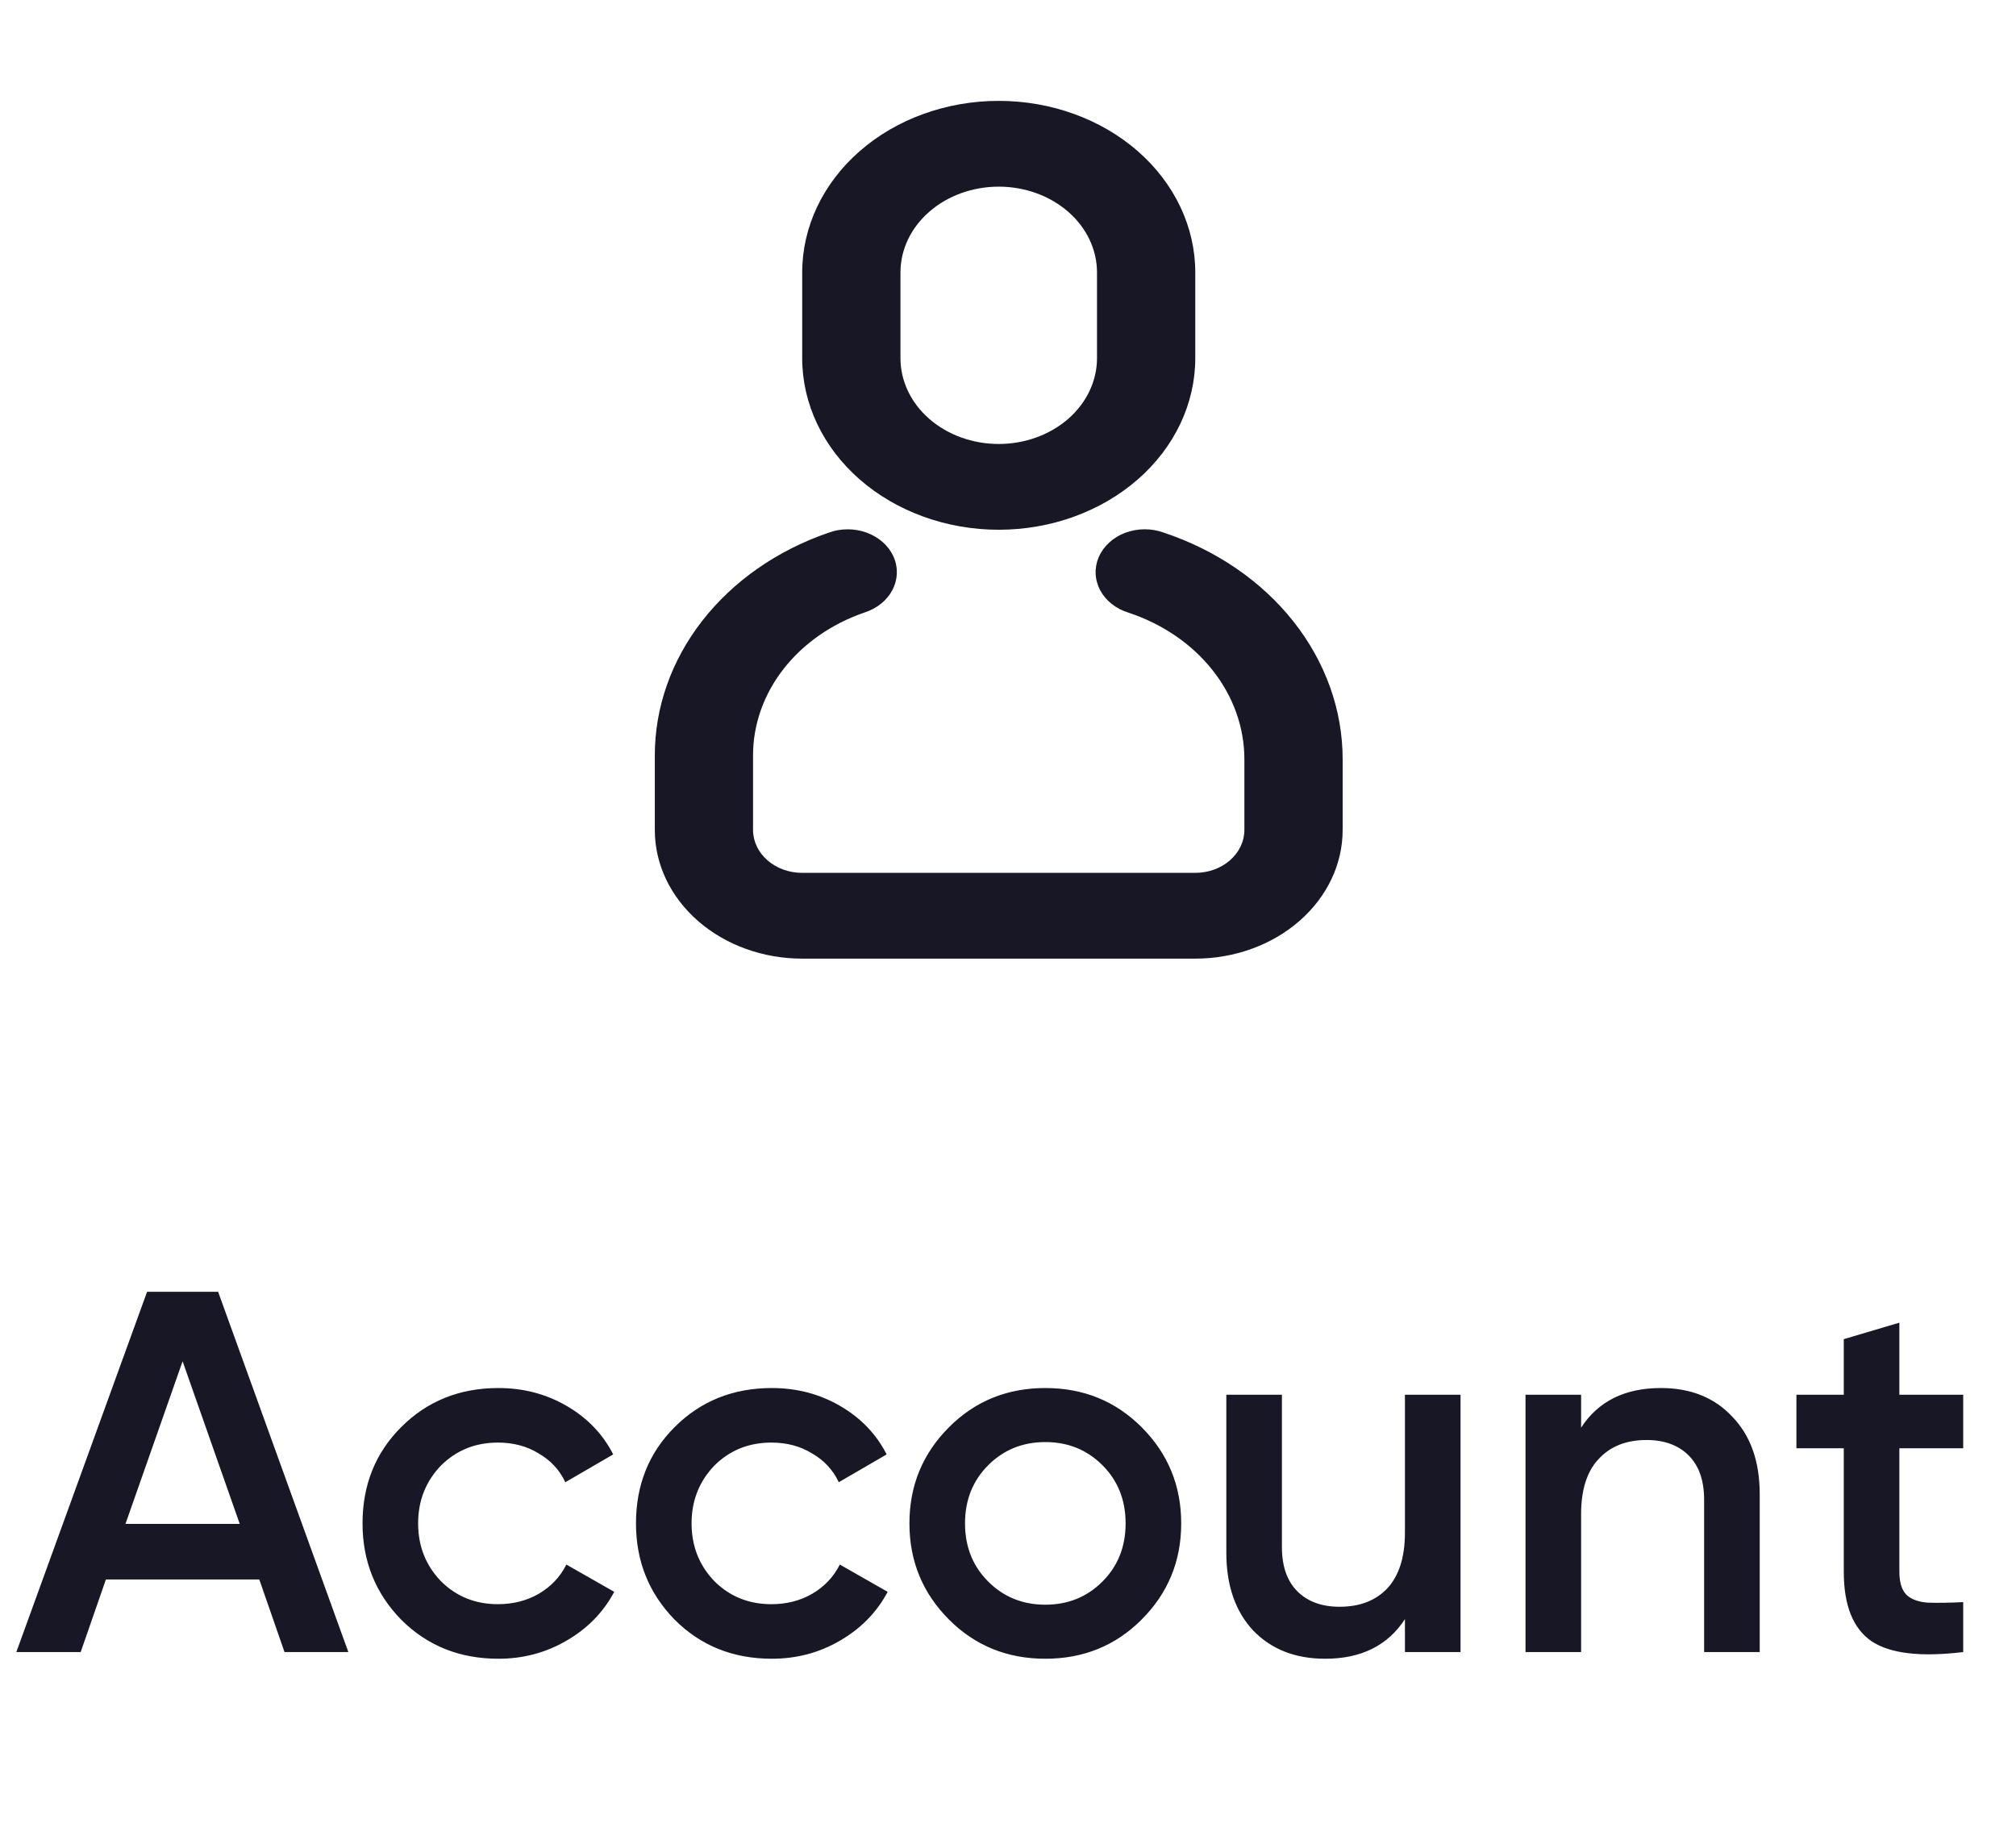 <svg width="47" height="43" viewBox="0 0 47 43" fill="none" xmlns="http://www.w3.org/2000/svg">
<path d="M19.314 12.422C19.454 12.369 19.606 12.342 19.759 12.342C19.912 12.341 20.064 12.367 20.205 12.419C20.346 12.471 20.474 12.546 20.581 12.642C20.689 12.737 20.773 12.851 20.829 12.975C20.885 13.099 20.912 13.232 20.908 13.366C20.904 13.499 20.87 13.631 20.807 13.753C20.744 13.875 20.654 13.984 20.542 14.075C20.429 14.166 20.297 14.236 20.153 14.282C19.388 14.545 18.73 15.004 18.267 15.598C17.804 16.192 17.556 16.893 17.556 17.612V19.352C17.556 19.617 17.677 19.871 17.892 20.059C18.107 20.247 18.398 20.352 18.702 20.352H27.866C28.169 20.352 28.461 20.247 28.675 20.059C28.89 19.871 29.011 19.617 29.011 19.352V17.705C29.011 16.963 28.753 16.239 28.271 15.629C27.789 15.018 27.106 14.55 26.312 14.286C26.167 14.242 26.034 14.173 25.92 14.083C25.806 13.994 25.715 13.885 25.65 13.764C25.585 13.642 25.549 13.511 25.543 13.377C25.538 13.243 25.563 13.11 25.617 12.985C25.672 12.86 25.755 12.746 25.861 12.649C25.967 12.552 26.094 12.475 26.235 12.422C26.376 12.37 26.528 12.342 26.681 12.341C26.834 12.34 26.986 12.366 27.128 12.418C28.355 12.826 29.412 13.55 30.157 14.494C30.903 15.438 31.302 16.558 31.302 17.705V19.352C31.302 20.148 30.94 20.91 30.295 21.473C29.651 22.036 28.777 22.352 27.866 22.352H18.702C17.791 22.352 16.916 22.036 16.272 21.473C15.628 20.91 15.266 20.148 15.266 19.352V17.612C15.266 16.492 15.652 15.398 16.374 14.472C17.096 13.547 18.12 12.832 19.314 12.422ZM23.284 2.352C24.499 2.352 25.664 2.773 26.524 3.523C27.383 4.274 27.866 5.291 27.866 6.352V8.352C27.866 9.413 27.383 10.43 26.524 11.18C25.664 11.93 24.499 12.352 23.284 12.352C22.069 12.352 20.903 11.93 20.044 11.18C19.185 10.43 18.702 9.413 18.702 8.352V6.352C18.702 5.291 19.185 4.274 20.044 3.523C20.903 2.773 22.069 2.352 23.284 2.352ZM23.284 4.352C22.676 4.352 22.093 4.563 21.664 4.938C21.234 5.313 20.993 5.821 20.993 6.352V8.352C20.993 8.882 21.234 9.391 21.664 9.766C22.093 10.141 22.676 10.352 23.284 10.352C23.891 10.352 24.474 10.141 24.904 9.766C25.333 9.391 25.575 8.882 25.575 8.352V6.352C25.575 5.821 25.333 5.313 24.904 4.938C24.474 4.563 23.891 4.352 23.284 4.352Z" fill="#181725"/>
<path d="M8.121 38.52H6.633L6.045 36.828H2.469L1.881 38.52H0.381L3.429 30.12H5.085L8.121 38.52ZM4.257 31.74L2.925 35.532H5.589L4.257 31.74ZM11.62 38.676C10.716 38.676 9.96 38.372 9.352 37.764C8.752 37.148 8.452 36.4 8.452 35.52C8.452 34.624 8.752 33.876 9.352 33.276C9.96 32.668 10.716 32.364 11.62 32.364C12.204 32.364 12.736 32.504 13.216 32.784C13.696 33.064 14.056 33.44 14.296 33.912L13.18 34.56C13.044 34.272 12.836 34.048 12.556 33.888C12.284 33.72 11.968 33.636 11.608 33.636C11.08 33.636 10.636 33.816 10.276 34.176C9.924 34.544 9.748 34.992 9.748 35.52C9.748 36.048 9.924 36.496 10.276 36.864C10.636 37.224 11.08 37.404 11.608 37.404C11.96 37.404 12.276 37.324 12.556 37.164C12.844 36.996 13.06 36.768 13.204 36.48L14.32 37.116C14.064 37.596 13.692 37.976 13.204 38.256C12.724 38.536 12.196 38.676 11.62 38.676ZM17.995 38.676C17.091 38.676 16.335 38.372 15.727 37.764C15.127 37.148 14.827 36.4 14.827 35.52C14.827 34.624 15.127 33.876 15.727 33.276C16.335 32.668 17.091 32.364 17.995 32.364C18.579 32.364 19.111 32.504 19.591 32.784C20.071 33.064 20.431 33.44 20.671 33.912L19.555 34.56C19.419 34.272 19.211 34.048 18.931 33.888C18.659 33.72 18.343 33.636 17.983 33.636C17.455 33.636 17.011 33.816 16.651 34.176C16.299 34.544 16.123 34.992 16.123 35.52C16.123 36.048 16.299 36.496 16.651 36.864C17.011 37.224 17.455 37.404 17.983 37.404C18.335 37.404 18.651 37.324 18.931 37.164C19.219 36.996 19.435 36.768 19.579 36.48L20.695 37.116C20.439 37.596 20.067 37.976 19.579 38.256C19.099 38.536 18.571 38.676 17.995 38.676ZM26.614 37.764C26.006 38.372 25.258 38.676 24.37 38.676C23.482 38.676 22.734 38.372 22.126 37.764C21.51 37.148 21.202 36.4 21.202 35.52C21.202 34.64 21.51 33.892 22.126 33.276C22.734 32.668 23.482 32.364 24.37 32.364C25.258 32.364 26.006 32.668 26.614 33.276C27.23 33.892 27.538 34.64 27.538 35.52C27.538 36.4 27.23 37.148 26.614 37.764ZM22.498 35.52C22.498 36.064 22.678 36.516 23.038 36.876C23.398 37.236 23.842 37.416 24.37 37.416C24.898 37.416 25.342 37.236 25.702 36.876C26.062 36.516 26.242 36.064 26.242 35.52C26.242 34.976 26.062 34.524 25.702 34.164C25.342 33.804 24.898 33.624 24.37 33.624C23.842 33.624 23.398 33.804 23.038 34.164C22.678 34.524 22.498 34.976 22.498 35.52ZM32.754 35.736V32.52H34.05V38.52H32.754V37.752C32.354 38.368 31.734 38.676 30.894 38.676C30.198 38.676 29.638 38.456 29.214 38.016C28.798 37.568 28.59 36.964 28.59 36.204V32.52H29.886V36.072C29.886 36.52 30.006 36.864 30.246 37.104C30.486 37.344 30.814 37.464 31.23 37.464C31.702 37.464 32.074 37.32 32.346 37.032C32.618 36.736 32.754 36.304 32.754 35.736ZM38.721 32.364C39.417 32.364 39.973 32.588 40.389 33.036C40.813 33.476 41.025 34.076 41.025 34.836V38.52H39.729V34.968C39.729 34.52 39.609 34.176 39.369 33.936C39.129 33.696 38.801 33.576 38.385 33.576C37.913 33.576 37.541 33.724 37.269 34.02C36.997 34.308 36.861 34.736 36.861 35.304V38.52H35.565V32.52H36.861V33.288C37.261 32.672 37.881 32.364 38.721 32.364ZM45.769 32.52V33.768H44.281V36.648C44.281 36.896 44.337 37.076 44.449 37.188C44.561 37.292 44.725 37.352 44.941 37.368C45.165 37.376 45.441 37.372 45.769 37.356V38.52C44.777 38.64 44.065 38.556 43.633 38.268C43.201 37.972 42.985 37.432 42.985 36.648V33.768H41.881V32.52H42.985V31.224L44.281 30.84V32.52H45.769Z" fill="#181725"/>
</svg>
